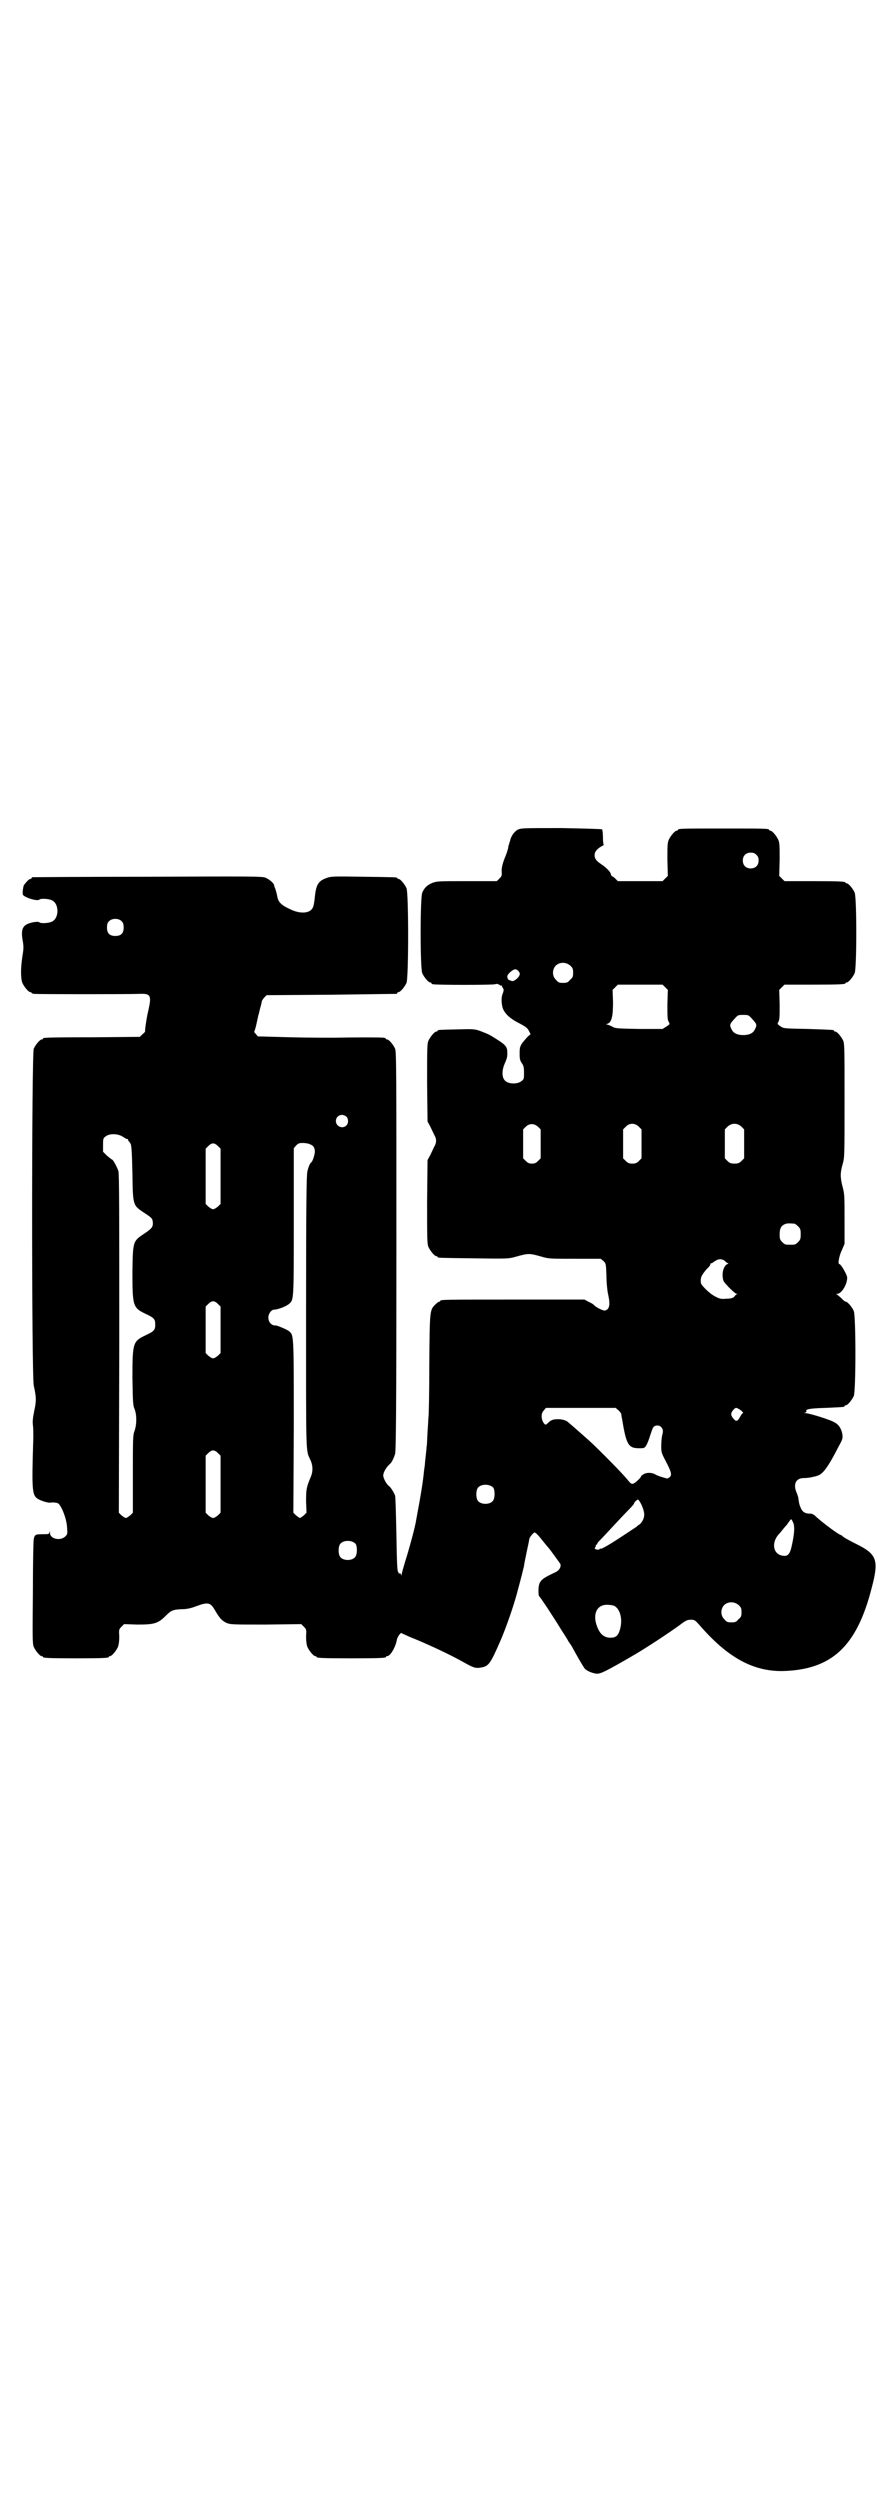 <?xml version="1.0" standalone="no"?>
<!DOCTYPE svg PUBLIC "-//W3C//DTD SVG 20010904//EN"
 "http://www.w3.org/TR/2001/REC-SVG-20010904/DTD/svg10.dtd">
<svg version="1.0" xmlns="http://www.w3.org/2000/svg"
 width="1000pt" height="2850pt" viewBox="0 0 1000 2850"
 preserveAspectRatio="xMidYMid meet">
<g transform="translate(0,2850) scale(0.5,-0.5)"
fill="#000000" stroke="none">
<path d="M1180 3808 c-8 -5 -15 -15 -17 -26 -1 -2 -2 -6 -2 -7 -1 -1 -2 -5 -2
-8 -1 -4 -3 -11 -5 -16 -8 -19 -10 -28 -10 -38 1 -9 0 -11 -5 -16 l-6 -6 -68
0 c-65 0 -68 0 -79 -4 -12 -5 -18 -11 -23 -22 -5 -11 -5 -173 0 -184 4 -9 14
-21 18 -21 2 0 3 -1 3 -2 0 -1 1 -2 3 -2 7 -2 139 -2 142 0 3 1 6 1 9 -1 3 -2
6 -3 6 -2 1 0 1 0 1 -1 -1 0 0 -2 2 -5 2 -3 2 -5 0 -11 -4 -8 -4 -21 -1 -33 4
-13 16 -25 38 -36 15 -8 18 -10 22 -17 l4 -8 -6 -5 c-3 -3 -9 -10 -13 -15 -5
-8 -6 -10 -6 -24 0 -13 1 -16 5 -22 4 -6 5 -9 5 -22 0 -13 0 -15 -6 -19 -8 -7
-28 -7 -36 0 -9 7 -9 24 -2 40 4 9 6 15 6 22 0 18 -2 20 -38 42 -5 3 -15 7
-23 10 -14 5 -16 5 -54 4 -43 -1 -44 -1 -44 -3 0 -1 -1 -2 -3 -2 -4 0 -14 -12
-18 -21 -3 -7 -3 -19 -3 -96 l1 -88 6 -11 c3 -6 7 -15 9 -19 6 -10 6 -18 0
-28 -2 -4 -6 -13 -9 -19 l-6 -11 -1 -95 c0 -83 0 -96 3 -103 4 -9 14 -21 18
-21 2 0 3 -1 3 -2 0 -2 2 -2 83 -3 74 -1 79 -1 93 3 32 9 32 9 64 0 13 -4 21
-4 73 -4 l59 0 6 -5 c6 -6 6 -6 7 -34 0 -15 2 -35 4 -43 5 -23 3 -33 -7 -36
-4 -1 -18 6 -24 11 -2 3 -9 7 -14 9 l-9 5 -159 0 c-156 0 -170 0 -170 -3 0 -1
-1 -2 -3 -2 -1 0 -5 -3 -8 -6 -13 -13 -13 -12 -14 -138 0 -63 -1 -117 -2 -120
0 -3 -1 -18 -2 -33 -1 -16 -1 -30 -2 -32 0 -2 -1 -12 -2 -21 -1 -9 -2 -18 -2
-20 0 -2 -1 -8 -2 -15 -2 -22 -6 -49 -18 -113 -2 -15 -18 -73 -25 -94 -4 -14
-8 -27 -8 -30 -1 -4 -1 -4 -1 -1 -1 3 -2 4 -4 4 -2 -1 -3 -1 -2 0 0 2 0 3 -1
3 -2 1 -3 20 -4 85 -1 46 -2 86 -3 89 -2 6 -10 19 -13 21 -6 4 -14 18 -14 25
0 7 7 19 15 26 4 3 9 13 12 23 2 6 3 103 3 462 0 411 0 455 -3 462 -4 9 -14
21 -18 21 -2 0 -3 1 -3 2 0 0 -2 2 -5 2 -6 1 -65 1 -114 0 -13 0 -57 0 -98 1
l-75 2 -5 6 c-3 3 -4 5 -3 5 0 0 3 8 5 18 2 9 4 18 4 19 1 1 2 8 4 15 2 7 4
15 4 17 1 3 4 7 6 9 l5 5 147 1 c80 1 147 2 149 2 1 0 2 1 2 2 0 1 1 2 3 2 4
0 14 12 18 21 5 11 5 205 0 216 -4 9 -14 21 -18 21 -2 0 -3 1 -3 2 0 2 -2 2
-77 3 -63 1 -73 1 -82 -2 -21 -7 -26 -15 -29 -44 -1 -11 -3 -22 -5 -25 -6 -12
-26 -14 -47 -5 -25 11 -32 18 -34 33 -1 5 -3 12 -4 15 -1 3 -3 7 -3 9 -1 5
-12 14 -20 17 -7 3 -37 3 -268 2 -143 0 -261 -1 -262 -1 -2 0 -3 -1 -3 -2 0
-1 -1 -2 -3 -2 -3 0 -11 -9 -15 -15 -1 -4 -3 -14 -2 -20 0 -6 33 -17 38 -12 3
3 22 2 29 -2 16 -8 16 -40 0 -48 -7 -4 -26 -5 -29 -2 -3 3 -21 0 -30 -5 -10
-6 -12 -17 -8 -38 2 -13 2 -17 -1 -35 -4 -26 -4 -50 0 -60 4 -9 14 -21 18 -21
2 0 3 -1 3 -2 0 0 2 -2 6 -2 6 -1 220 -1 241 0 25 1 27 -4 19 -39 -4 -17 -8
-45 -7 -47 0 0 -2 -3 -6 -6 l-6 -6 -108 -1 c-111 0 -113 -1 -113 -3 0 -1 -1
-2 -3 -2 -4 0 -14 -12 -18 -21 -5 -11 -5 -747 0 -768 6 -27 6 -36 1 -58 -3
-16 -4 -23 -3 -32 1 -7 1 -19 1 -28 -4 -128 -3 -133 13 -142 8 -4 22 -8 26 -7
5 1 16 0 18 -2 8 -7 19 -35 20 -55 1 -14 1 -15 -4 -20 -11 -11 -35 -6 -35 8 0
4 -1 5 -1 2 -1 -5 -2 -5 -16 -5 -16 0 -18 -1 -20 -11 -1 -3 -2 -58 -2 -122 -1
-102 -1 -117 2 -124 4 -9 14 -21 18 -21 2 0 3 -1 3 -2 0 -2 11 -3 75 -3 64 0
75 1 75 3 0 1 1 2 3 2 4 0 14 12 18 21 2 6 3 13 3 24 -1 15 -1 16 5 22 l6 6
30 -1 c38 0 47 2 65 20 12 12 16 14 35 15 13 0 22 2 35 7 27 10 32 8 42 -9 11
-19 16 -24 26 -29 10 -4 12 -4 90 -4 l81 1 6 -6 c6 -6 6 -7 5 -22 0 -11 1 -18
3 -24 4 -9 14 -21 18 -21 2 0 3 -1 3 -2 0 -2 11 -3 79 -3 68 0 79 1 79 3 0 1
1 2 3 2 7 0 19 20 22 37 1 7 10 19 11 15 1 0 9 -4 18 -8 38 -15 94 -41 127
-60 20 -11 24 -12 36 -10 17 3 21 8 42 56 12 26 33 85 42 121 3 11 7 26 9 34
2 8 4 17 5 20 0 3 3 18 6 32 3 14 6 28 6 30 1 5 10 15 12 15 2 0 7 -4 21 -22
5 -6 9 -11 10 -12 4 -4 26 -35 28 -38 2 -7 -3 -15 -12 -19 -32 -15 -37 -19
-38 -39 0 -9 0 -14 2 -16 4 -4 33 -48 50 -76 7 -11 15 -23 16 -26 2 -3 5 -7 7
-10 13 -24 28 -50 31 -53 5 -5 19 -11 28 -11 9 0 24 8 76 38 30 17 88 55 115
75 12 9 15 10 23 10 8 0 9 -1 19 -12 64 -74 122 -106 190 -105 112 3 169 56
203 190 16 60 12 75 -28 96 -22 11 -35 18 -38 21 -2 2 -4 3 -4 3 -4 0 -38 25
-56 41 -7 7 -10 8 -16 8 -9 0 -15 3 -19 11 -3 7 -4 8 -6 21 0 4 -2 10 -4 15
-9 20 -2 34 16 34 6 0 14 1 18 2 4 1 10 2 12 3 13 3 25 19 50 68 9 16 9 18 8
27 -2 12 -8 22 -18 27 -9 6 -58 21 -66 21 -5 1 -5 1 -1 1 2 1 4 2 3 3 -3 5 7
7 44 8 43 2 43 2 43 4 0 1 1 2 3 2 4 0 14 12 18 21 5 11 5 183 0 194 -4 9 -14
21 -18 21 -1 0 -6 3 -10 8 -5 4 -9 8 -11 9 -2 0 -2 1 1 1 10 0 23 21 23 37 0
6 -14 31 -18 31 -4 0 0 20 6 32 l6 14 0 56 c0 54 0 58 -5 76 -5 21 -5 30 1 51
4 14 4 21 4 144 0 113 0 129 -3 136 -4 9 -14 21 -18 21 -2 0 -3 1 -3 2 0 2 -1
2 -60 4 -54 1 -55 1 -62 6 -7 5 -8 5 -5 10 3 5 3 13 3 40 l-1 33 6 6 6 6 64 0
c64 0 75 1 75 3 0 1 1 2 3 2 4 0 14 12 18 21 5 11 5 173 0 184 -4 9 -14 21
-18 21 -2 0 -3 1 -3 2 0 2 -11 3 -75 3 l-64 0 -6 6 -6 6 1 37 c0 30 0 38 -3
45 -4 9 -14 21 -18 21 -2 0 -3 1 -3 2 0 3 -12 3 -104 3 -92 0 -104 0 -104 -3
0 -1 -1 -2 -3 -2 -4 0 -14 -12 -18 -21 -3 -7 -3 -15 -3 -45 l1 -37 -6 -6 -6
-6 -51 0 -51 0 -6 6 c-3 3 -6 5 -7 5 -1 0 -2 2 -3 5 -1 6 -11 15 -21 22 -12 8
-16 13 -16 21 0 8 5 14 15 20 4 2 7 4 6 4 -1 0 -2 7 -2 17 0 9 -1 17 -2 18 -1
1 -42 2 -93 3 -90 0 -91 0 -100 -4z m545 -57 c4 -4 5 -7 5 -13 0 -11 -7 -18
-18 -18 -11 0 -18 7 -18 18 0 11 7 18 18 18 6 0 9 -1 13 -5z m-1447 -152 c3
-3 4 -7 4 -14 0 -13 -6 -19 -19 -19 -13 0 -19 6 -19 19 0 7 1 11 4 14 7 8 23
8 30 0z m1023 -101 c5 -5 6 -7 6 -16 0 -9 -1 -11 -7 -16 -5 -6 -7 -7 -16 -7
-9 0 -11 1 -16 7 -9 8 -9 23 -1 32 9 9 24 9 34 0z m-118 -13 c3 -4 3 -6 1 -10
-3 -6 -12 -12 -15 -12 -6 1 -11 4 -11 5 0 1 -1 3 -1 5 -2 4 12 17 18 17 3 0 6
-2 8 -5z m334 -36 l6 -6 -1 -33 c0 -27 0 -35 3 -40 3 -5 3 -5 -6 -11 l-8 -5
-54 0 c-52 1 -54 1 -62 6 -4 2 -9 4 -11 4 -2 0 -2 1 2 2 9 4 12 17 12 49 l-1
28 6 6 6 6 51 0 51 0 6 -6z m199 -73 c10 -11 11 -13 5 -24 -4 -8 -13 -12 -26
-12 -13 0 -22 4 -26 12 -6 11 -5 13 5 24 9 10 9 10 21 10 12 0 12 0 21 -10z
m-926 -222 c5 -5 5 -15 0 -20 -9 -9 -24 -2 -24 10 0 8 6 14 14 14 3 0 8 -2 10
-4z m437 -23 l6 -6 0 -33 0 -33 -6 -6 c-5 -5 -8 -6 -14 -6 -6 0 -9 1 -14 6
l-6 6 0 33 0 33 6 6 c8 8 19 8 28 0z m230 0 l6 -6 0 -33 0 -33 -6 -6 c-5 -5
-8 -6 -15 -6 -7 0 -10 1 -15 6 l-6 6 0 33 0 33 6 6 c8 9 21 9 30 0z m234 0 l6
-6 0 -33 0 -33 -6 -6 c-5 -5 -8 -6 -16 -6 -8 0 -11 1 -16 6 l-6 6 0 33 0 33 6
6 c9 9 23 9 32 0z m-1414 -21 c4 -2 8 -5 10 -6 1 -1 3 -1 4 -1 0 1 1 0 1 -2 0
-1 1 -3 2 -3 0 0 2 -3 4 -6 2 -5 3 -22 4 -68 1 -74 1 -72 28 -90 14 -9 17 -12
18 -17 2 -13 0 -17 -18 -29 -27 -18 -27 -17 -28 -88 0 -78 1 -82 31 -96 19 -9
21 -12 21 -24 0 -12 -2 -15 -21 -24 -30 -14 -31 -17 -31 -98 1 -54 1 -62 5
-71 5 -13 5 -34 0 -49 -4 -10 -4 -18 -4 -99 l0 -88 -6 -6 c-4 -3 -8 -6 -10 -6
-2 0 -6 3 -10 6 l-6 6 1 385 c0 296 0 387 -2 394 -3 9 -11 24 -14 26 -1 0 -6
4 -12 9 l-9 9 0 15 c0 14 0 16 6 20 7 6 24 7 36 1z m220 -23 l6 -6 0 -63 0
-63 -6 -6 c-4 -3 -8 -6 -11 -6 -3 0 -7 3 -11 6 l-6 6 0 63 0 63 6 6 c8 8 14 8
22 0z m210 4 c8 -3 11 -8 11 -17 0 -6 -5 -22 -8 -24 -3 -2 -7 -11 -9 -21 -2
-8 -3 -67 -3 -321 0 -334 -1 -313 10 -337 6 -13 6 -27 0 -40 -9 -22 -10 -26
-10 -54 l1 -26 -6 -6 c-4 -3 -8 -6 -9 -6 -1 0 -5 3 -9 6 l-6 6 1 197 c0 214 0
207 -11 217 -5 4 -27 13 -30 13 -9 -1 -17 7 -17 18 0 9 7 18 13 18 8 0 27 7
34 13 11 10 11 5 11 187 l0 168 5 6 c5 5 7 6 15 6 6 0 13 -1 17 -3z m1105
-181 c1 0 5 -3 8 -6 5 -5 6 -7 6 -18 0 -11 -1 -13 -6 -18 -6 -6 -7 -6 -18 -6
-11 0 -12 0 -18 6 -5 5 -6 7 -6 17 0 14 3 20 12 24 5 2 8 2 22 1z m-158 -86
c2 -2 5 -4 6 -4 2 0 1 -1 -1 -2 -7 -3 -12 -15 -11 -28 1 -12 2 -12 15 -26 8
-8 15 -14 17 -14 3 0 3 0 0 -1 -2 -1 -4 -3 -6 -6 -2 -2 -7 -4 -16 -4 -12 -1
-15 -1 -25 4 -7 3 -17 11 -23 17 -11 11 -12 13 -12 20 0 9 3 14 14 27 5 4 8 9
8 10 0 2 1 3 3 3 1 0 3 1 3 2 1 0 4 3 7 4 7 5 17 3 21 -2z m-1157 -97 l6 -6 0
-53 0 -53 -6 -6 c-4 -3 -8 -6 -11 -6 -3 0 -7 3 -11 6 l-6 6 0 53 0 53 6 6 c8
8 14 8 22 0z m914 -243 c3 -3 6 -7 6 -9 0 -2 1 -8 2 -12 9 -56 14 -65 38 -65
12 0 13 0 17 7 2 3 6 13 9 23 3 9 6 18 8 19 4 4 13 4 17 -1 4 -5 5 -8 2 -19
-1 -4 -2 -15 -2 -23 0 -15 0 -16 10 -35 13 -25 15 -32 9 -37 -2 -2 -5 -3 -6
-3 -11 3 -21 6 -26 9 -8 5 -20 5 -27 1 -3 -2 -6 -4 -6 -5 0 -3 -15 -17 -19
-17 -3 -1 -6 2 -11 8 -7 10 -65 69 -88 90 -19 17 -43 38 -49 43 -4 3 -9 5 -17
6 -15 1 -21 -1 -28 -8 -5 -5 -6 -5 -9 -2 -7 9 -8 23 -1 30 l5 6 80 0 79 0 7
-6z m273 4 c6 -3 13 -10 10 -10 -1 0 -4 -4 -6 -8 -6 -11 -9 -12 -15 -5 -7 8
-7 13 -1 20 5 6 7 6 12 3z m-1187 -101 l6 -6 0 -65 0 -65 -6 -6 c-4 -3 -8 -6
-11 -6 -3 0 -7 3 -11 6 l-6 6 0 65 0 65 6 6 c8 8 14 8 22 0z m628 -79 c4 -6 4
-24 -1 -30 -7 -9 -27 -9 -34 0 -5 6 -5 24 0 30 7 9 27 9 35 0z m338 -39 c7
-16 8 -25 3 -35 -2 -4 -6 -9 -8 -10 -2 -1 -5 -3 -6 -5 -2 -1 -11 -7 -20 -13
-42 -28 -61 -39 -63 -37 0 1 -1 1 -1 0 0 -3 -9 -3 -11 0 -1 0 -1 2 1 4 1 1 1
3 1 4 -1 0 -1 1 1 1 1 0 2 1 2 2 0 2 3 5 7 9 3 3 17 18 29 31 13 14 29 31 36
38 7 7 12 13 12 14 0 3 7 9 9 9 2 -1 5 -6 8 -12z m345 -39 c5 -8 4 -27 -3 -57
-4 -17 -9 -22 -20 -20 -22 3 -27 30 -8 50 4 4 11 14 17 20 5 7 9 13 10 13 1 0
3 -3 4 -6z m-997 -50 c4 -6 4 -24 -1 -30 -7 -9 -27 -9 -34 0 -5 6 -5 24 0 30
7 9 27 9 35 0z m874 -140 c5 -5 6 -7 6 -16 0 -9 -1 -11 -7 -16 -5 -6 -7 -7
-16 -7 -9 0 -11 1 -16 7 -9 8 -9 23 -1 32 9 9 24 9 34 0z m-285 -1 c15 -7 21
-33 13 -57 -4 -12 -9 -16 -21 -16 -12 0 -21 6 -27 18 -16 32 -6 59 22 57 4 0
10 -1 13 -2z"/>
</g>
</svg>

